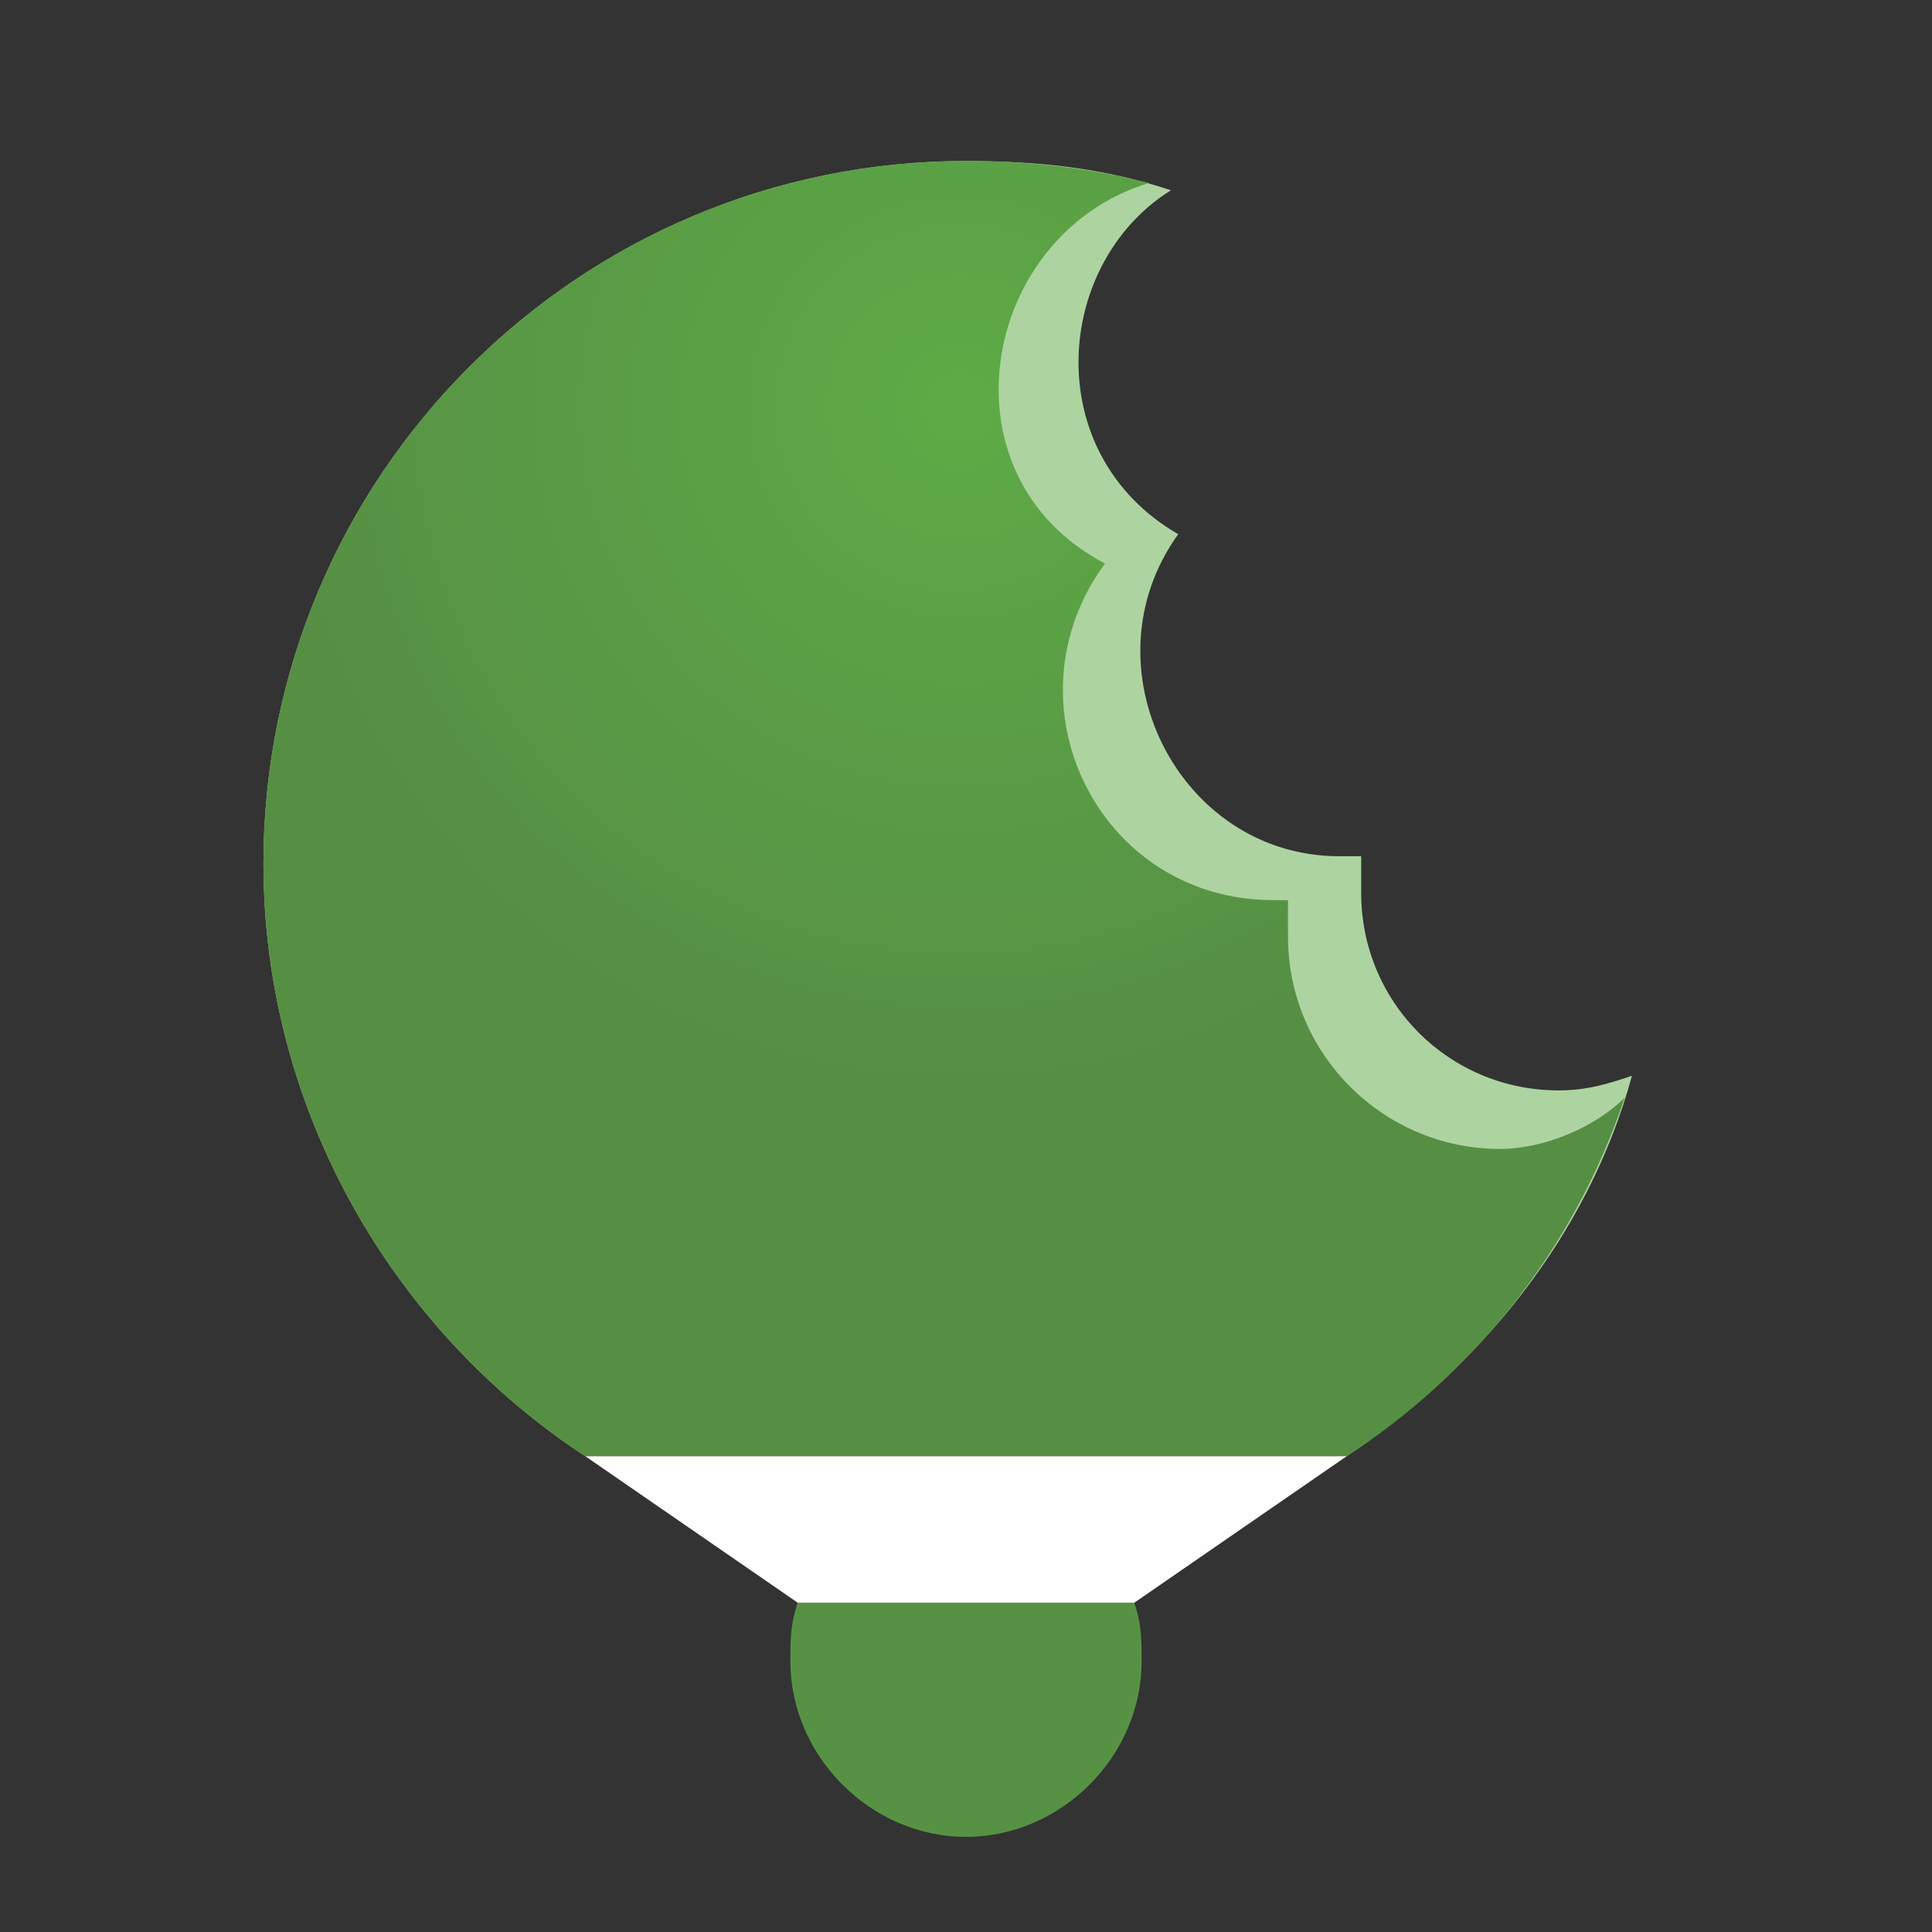 <?xml version="1.0" encoding="UTF-8"?>
<!DOCTYPE svg PUBLIC "-//W3C//DTD SVG 1.0//EN" "http://www.w3.org/TR/2001/REC-SVG-20010904/DTD/svg10.dtd">
<!-- Creator: CorelDRAW X6 -->
<svg xmlns="http://www.w3.org/2000/svg" xml:space="preserve" width="264px" height="264px" version="1.0" shape-rendering="geometricPrecision" text-rendering="geometricPrecision" image-rendering="optimizeQuality" fill-rule="evenodd" clip-rule="evenodd"
viewBox="0 0 264 264"
 xmlns:xlink="http://www.w3.org/1999/xlink">
 <rect x="0" y="0" width="264" height="264" fill="#333333" stroke="none"/>
 <defs>
   <radialGradient id="id0" gradientUnits="userSpaceOnUse" cx="131.055" cy="55.616" r="93.191" fx="131.055" fy="55.616">
    <stop offset="0" stop-color="#5EAB46"/>
    <stop offset="1" stop-color="#568F44"/>
   </radialGradient>
 </defs>
 <rect fill="none" width="264" height="264"/>
 <g id="Layer_x0020_1">
  <path fill="#ADD4A0" d="M132 22c10,0 19,1 28,4 -16,10 -18,36 1,47 -13,18 0,44 22,44 1,0 2,0 3,0 0,2 0,3 0,5 0,15 12,27 27,27 4,0 7,-1 10,-2 -6,22 -21,40 -39,52l-104 0c-26,-17 -44,-47 -44,-81 0,-53 43,-96 96,-96z"/>
  <path fill="#579244" d="M155 219c1,3 1,5 1,8 0,13 -11,24 -24,24 -13,0 -24,-11 -24,-24 0,-3 0,-5 1,-8l46 0z"/>
  <path fill="url(#id0)" d="M132 22c9,0 17,1 25,3 -23,7 -29,40 -6,52 -14,19 -1,46 23,46 1,0 1,0 2,0l0 0c0,2 0,3 0,5 0,16 13,29 29,29 6,0 13,-3 17,-7 -7,21 -21,38 -38,49l-104 0c-26,-17 -44,-47 -44,-81 0,-53 43,-96 96,-96z"/>
  <polygon fill="#FEFEFE" points="80,199 109,219 155,219 184,199 "/>
 </g>
</svg>
